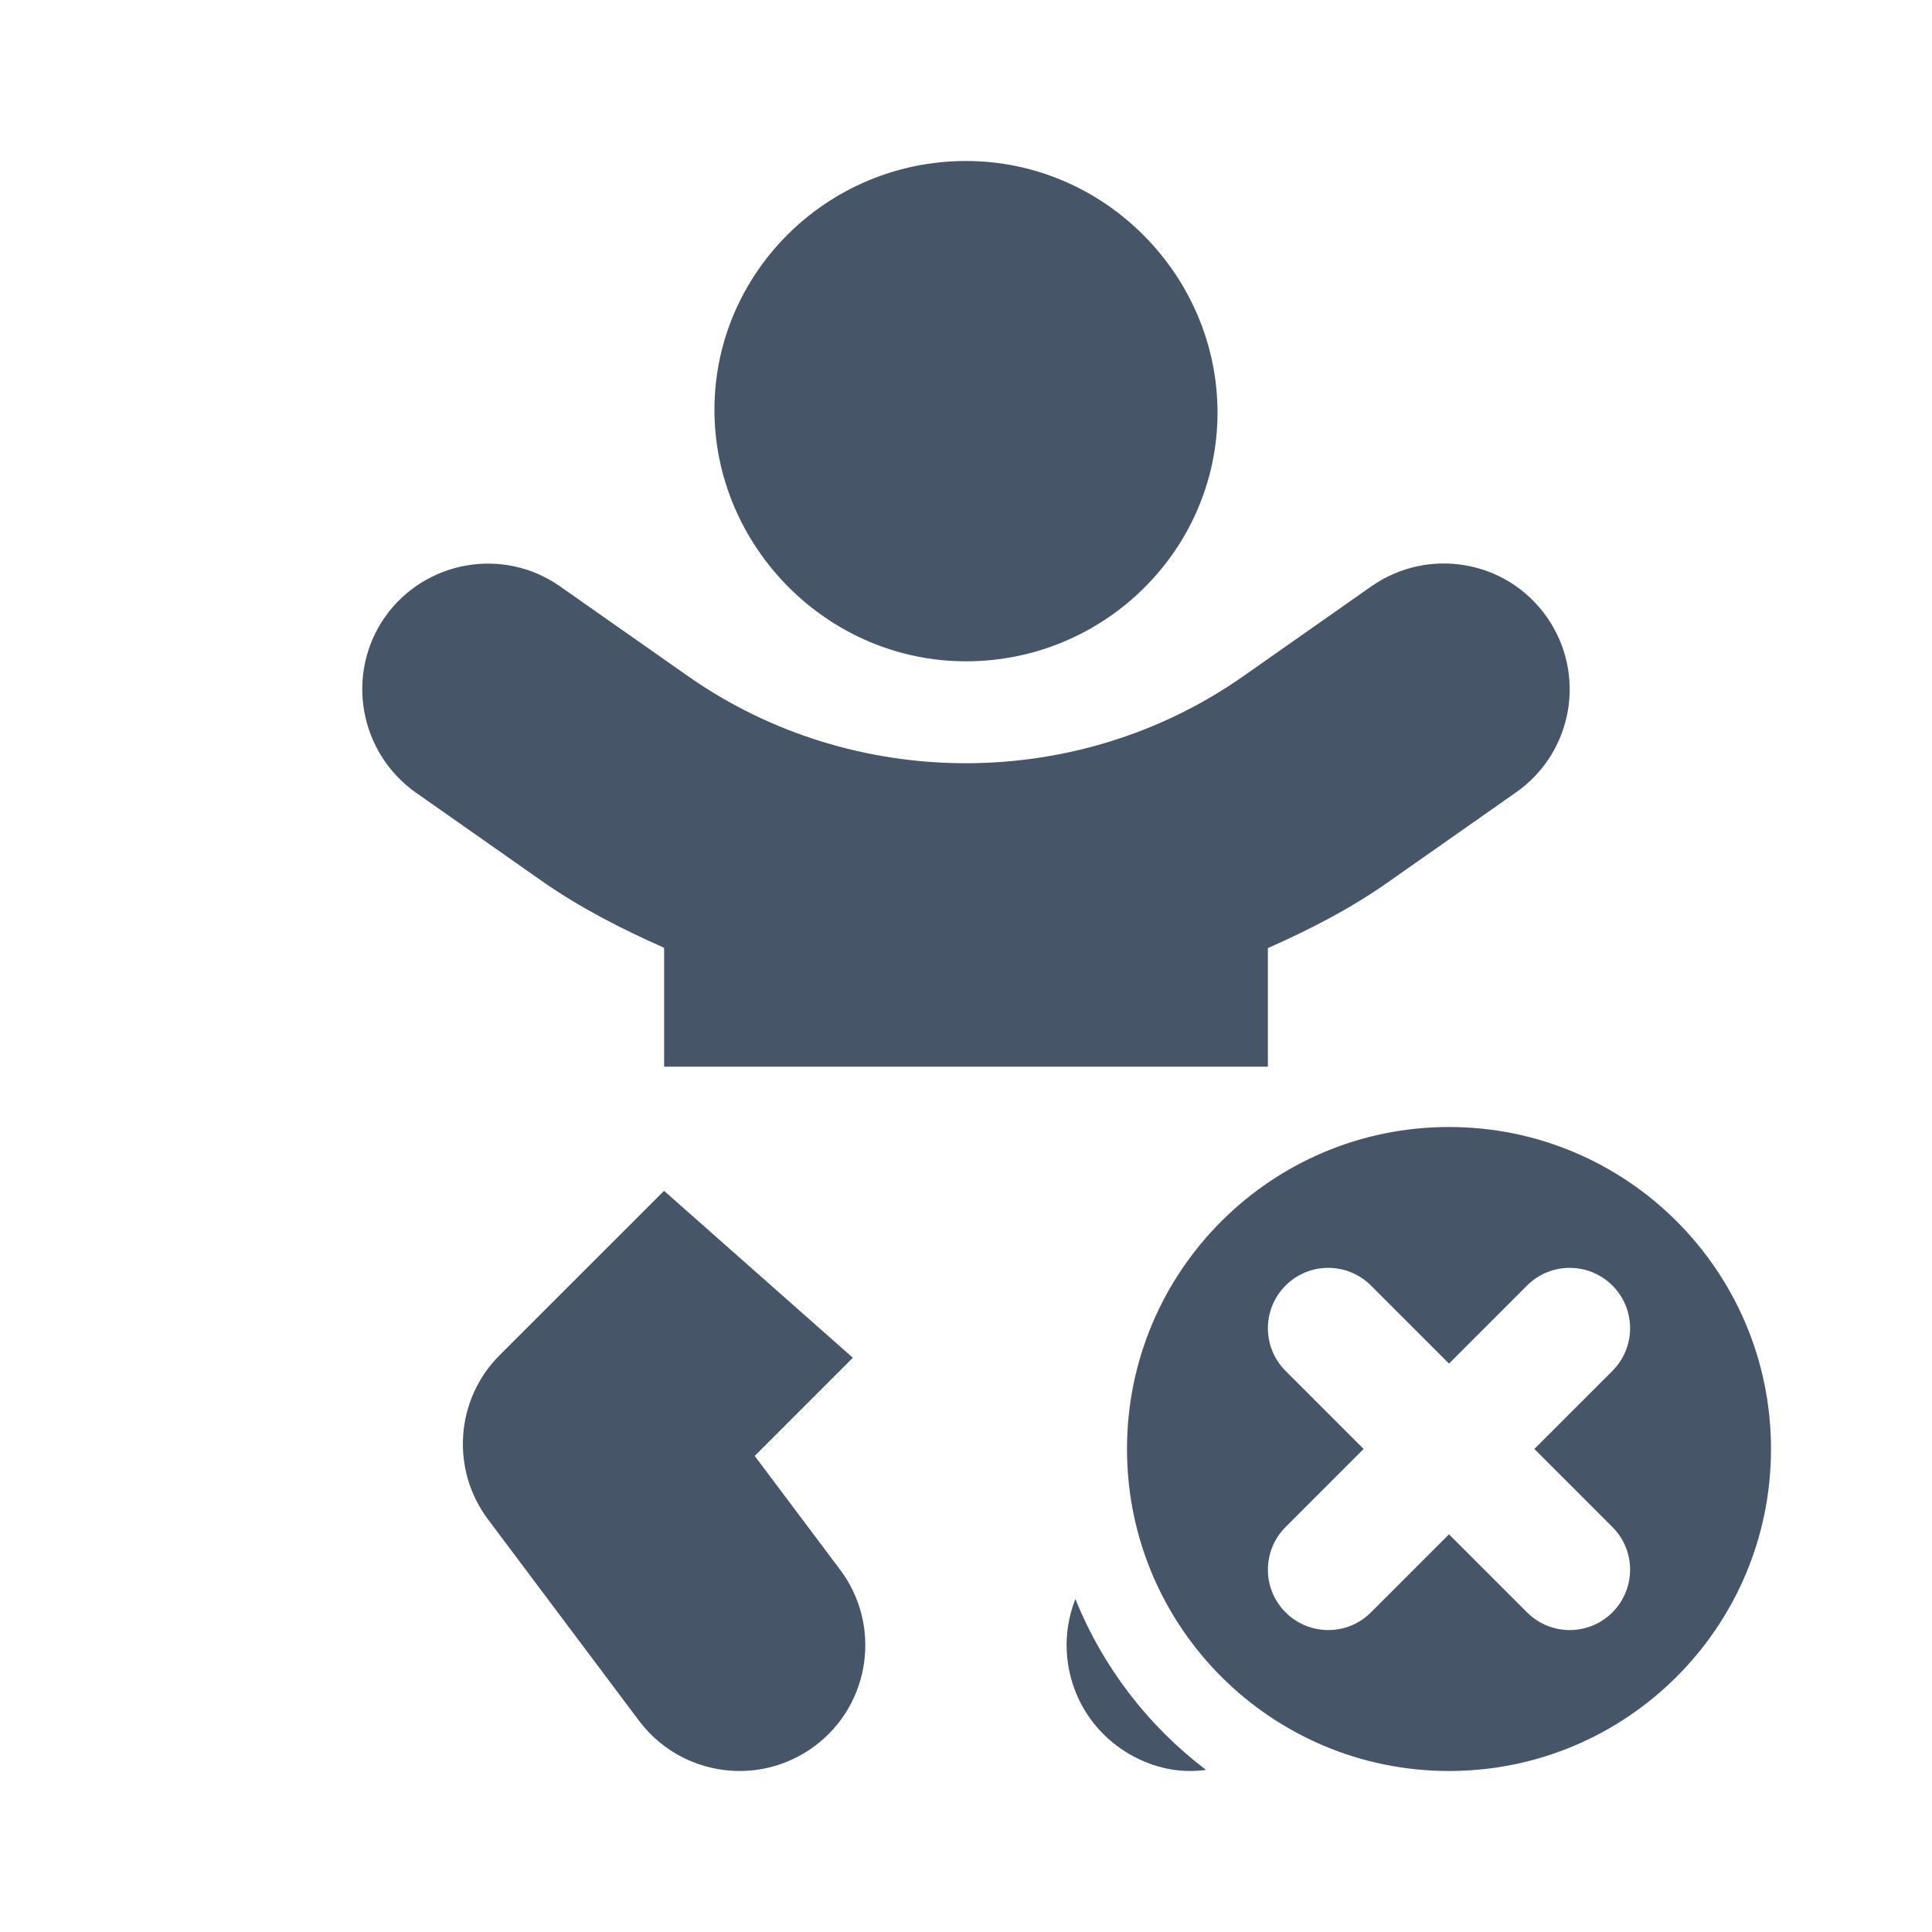 <svg fill="none" height="48" viewBox="0 0 48 48" width="48" xmlns="http://www.w3.org/2000/svg"><g fill="#475569"><path d="m21.189 33.733-2.439 2.439 2.123 2.828c1.035 1.381.757 3.34-.625 4.375-.562.421-1.221.625-1.873.625-.945 0-1.883-.43-2.5-1.25l-3.75-5c-.932-1.242-.81-2.984.288-4.08l4.085-4.084z"/><path d="m30.249 10.25c0 3.387-2.792 6.18-6.249 6.18-3.453 0-6.25-2.863-6.25-6.25 0-3.387 2.789-6.18 6.25-6.18 3.461 0 6.249 2.863 6.249 6.25z"/><path d="m34.073 14.566c1.416-.987 3.36-.654 4.356.762.992 1.414.656 3.359-.76 4.356l-3.174 2.227c-.947.669-1.96 1.185-2.995 1.644v2.946h-15v-2.953c-1.039-.461-2.055-.977-3-1.633l-3.174-2.227c-1.406-1-1.748-2.945-.762-4.359.996-1.406 2.939-1.75 4.348-.762l3.174 2.227c4.117 2.891 9.701 2.891 13.812 0z"/><path d="m26.718 39.727c-.505 1.277-.121 2.784 1.032 3.648.562.422 1.219.625 1.805.625.137 0 .274-.009.409-.027-1.434-1.087-2.565-2.552-3.246-4.247z"/><path clip-rule="evenodd" d="m36 44c4.418 0 8-3.582 8-8s-3.582-8-8-8-8 3.582-8 8 3.582 8 8 8zm-1.939-12.061c-.586-.586-1.536-.586-2.121 0-.586.586-.586 1.536 0 2.121l1.939 1.939-1.939 1.939c-.586.586-.586 1.536 0 2.121.586.586 1.536.586 2.121 0l1.939-1.939 1.939 1.939c.586.586 1.536.586 2.121 0 .586-.586.586-1.536 0-2.121l-1.939-1.939 1.939-1.939c.586-.586.586-1.536 0-2.121-.586-.586-1.536-.586-2.121 0l-1.939 1.939z" fill-rule="evenodd"/></g></svg>